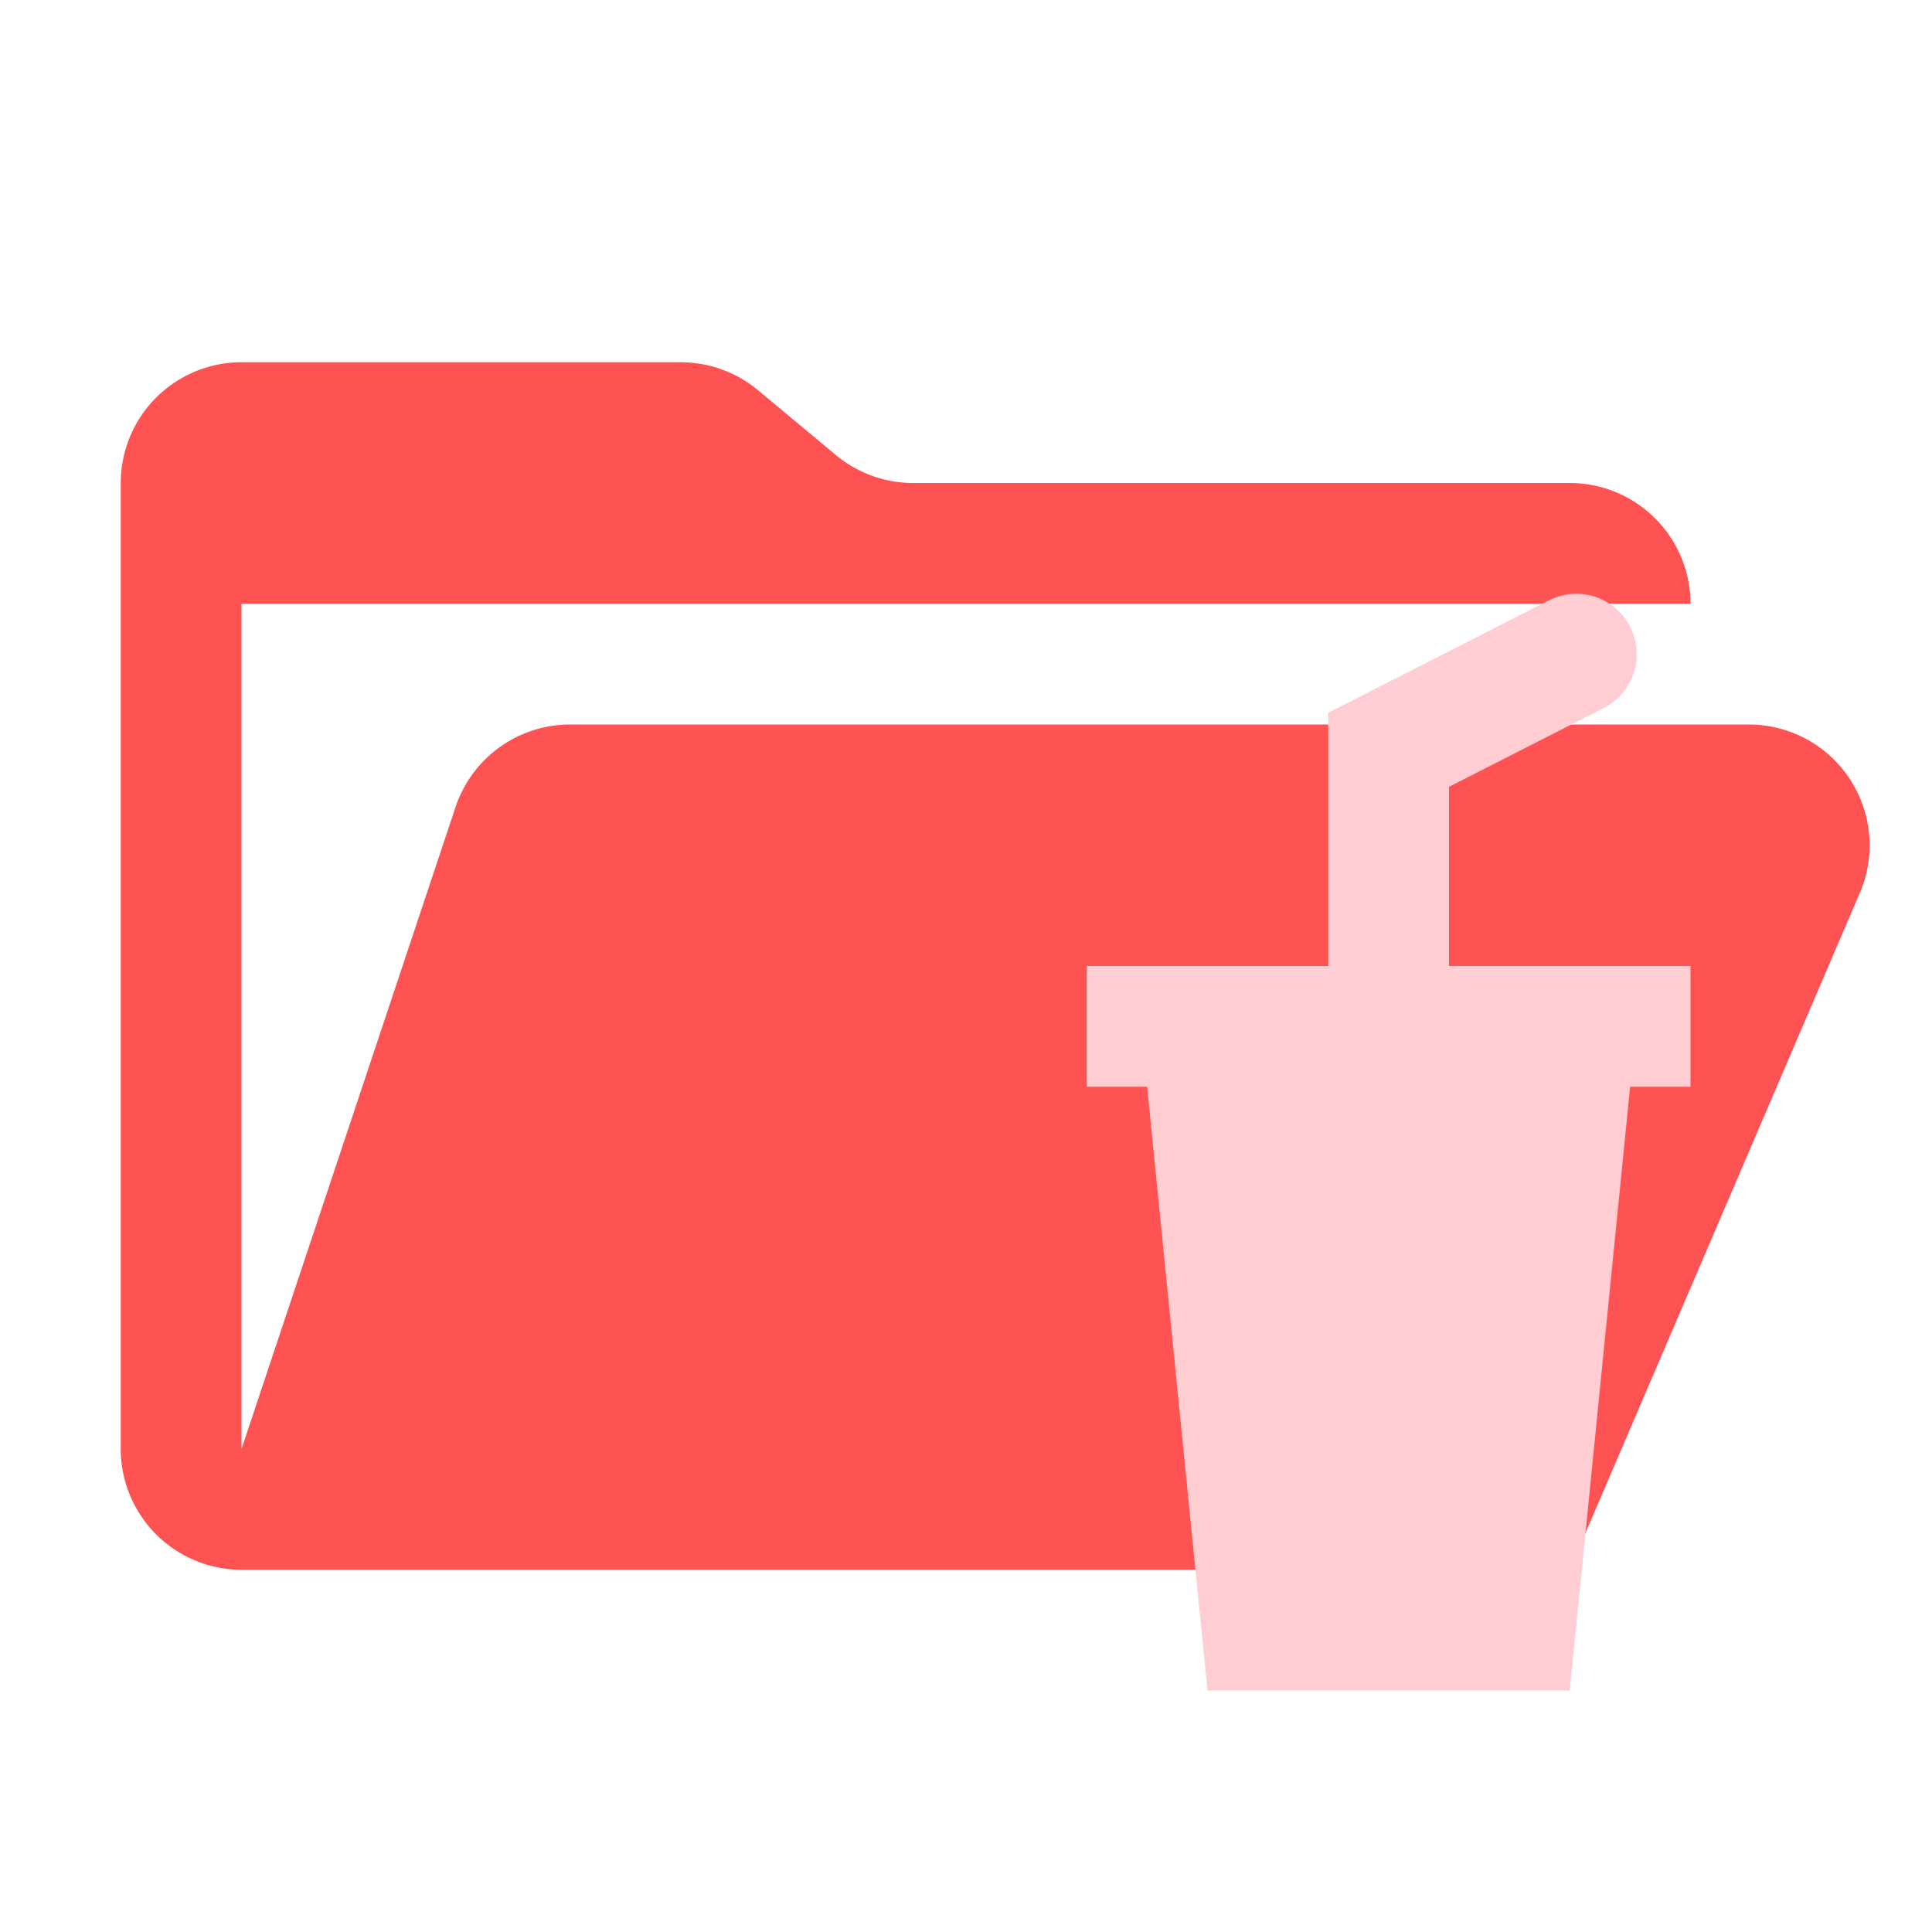 <svg xmlns="http://www.w3.org/2000/svg" viewBox="0 0 32 32">
  <path d="M28.967,12H9.442a2,2,0,0,0-1.897,1.368L4,24V10H28a2,2,0,0,0-2-2H15.124a2,2,0,0,1-1.28-.464L12.556,6.464A2,2,0,0,0,11.276,6H4A2,2,0,0,0,2,8V24a2,2,0,0,0,2,2H26l4.805-11.212A2,2,0,0,0,28.967,12Z" style="fill: #ff5252"/>
  <path d="M24,16V13.032l2.563-1.305A1,1,0,0,0,27,10.381l-0-0a1,1,0,0,0-1.345-.437L22,11.806V16H18v2h1l1,10h6l1-10h1V16Z" style="fill: #ffcdd2"/>
</svg>
